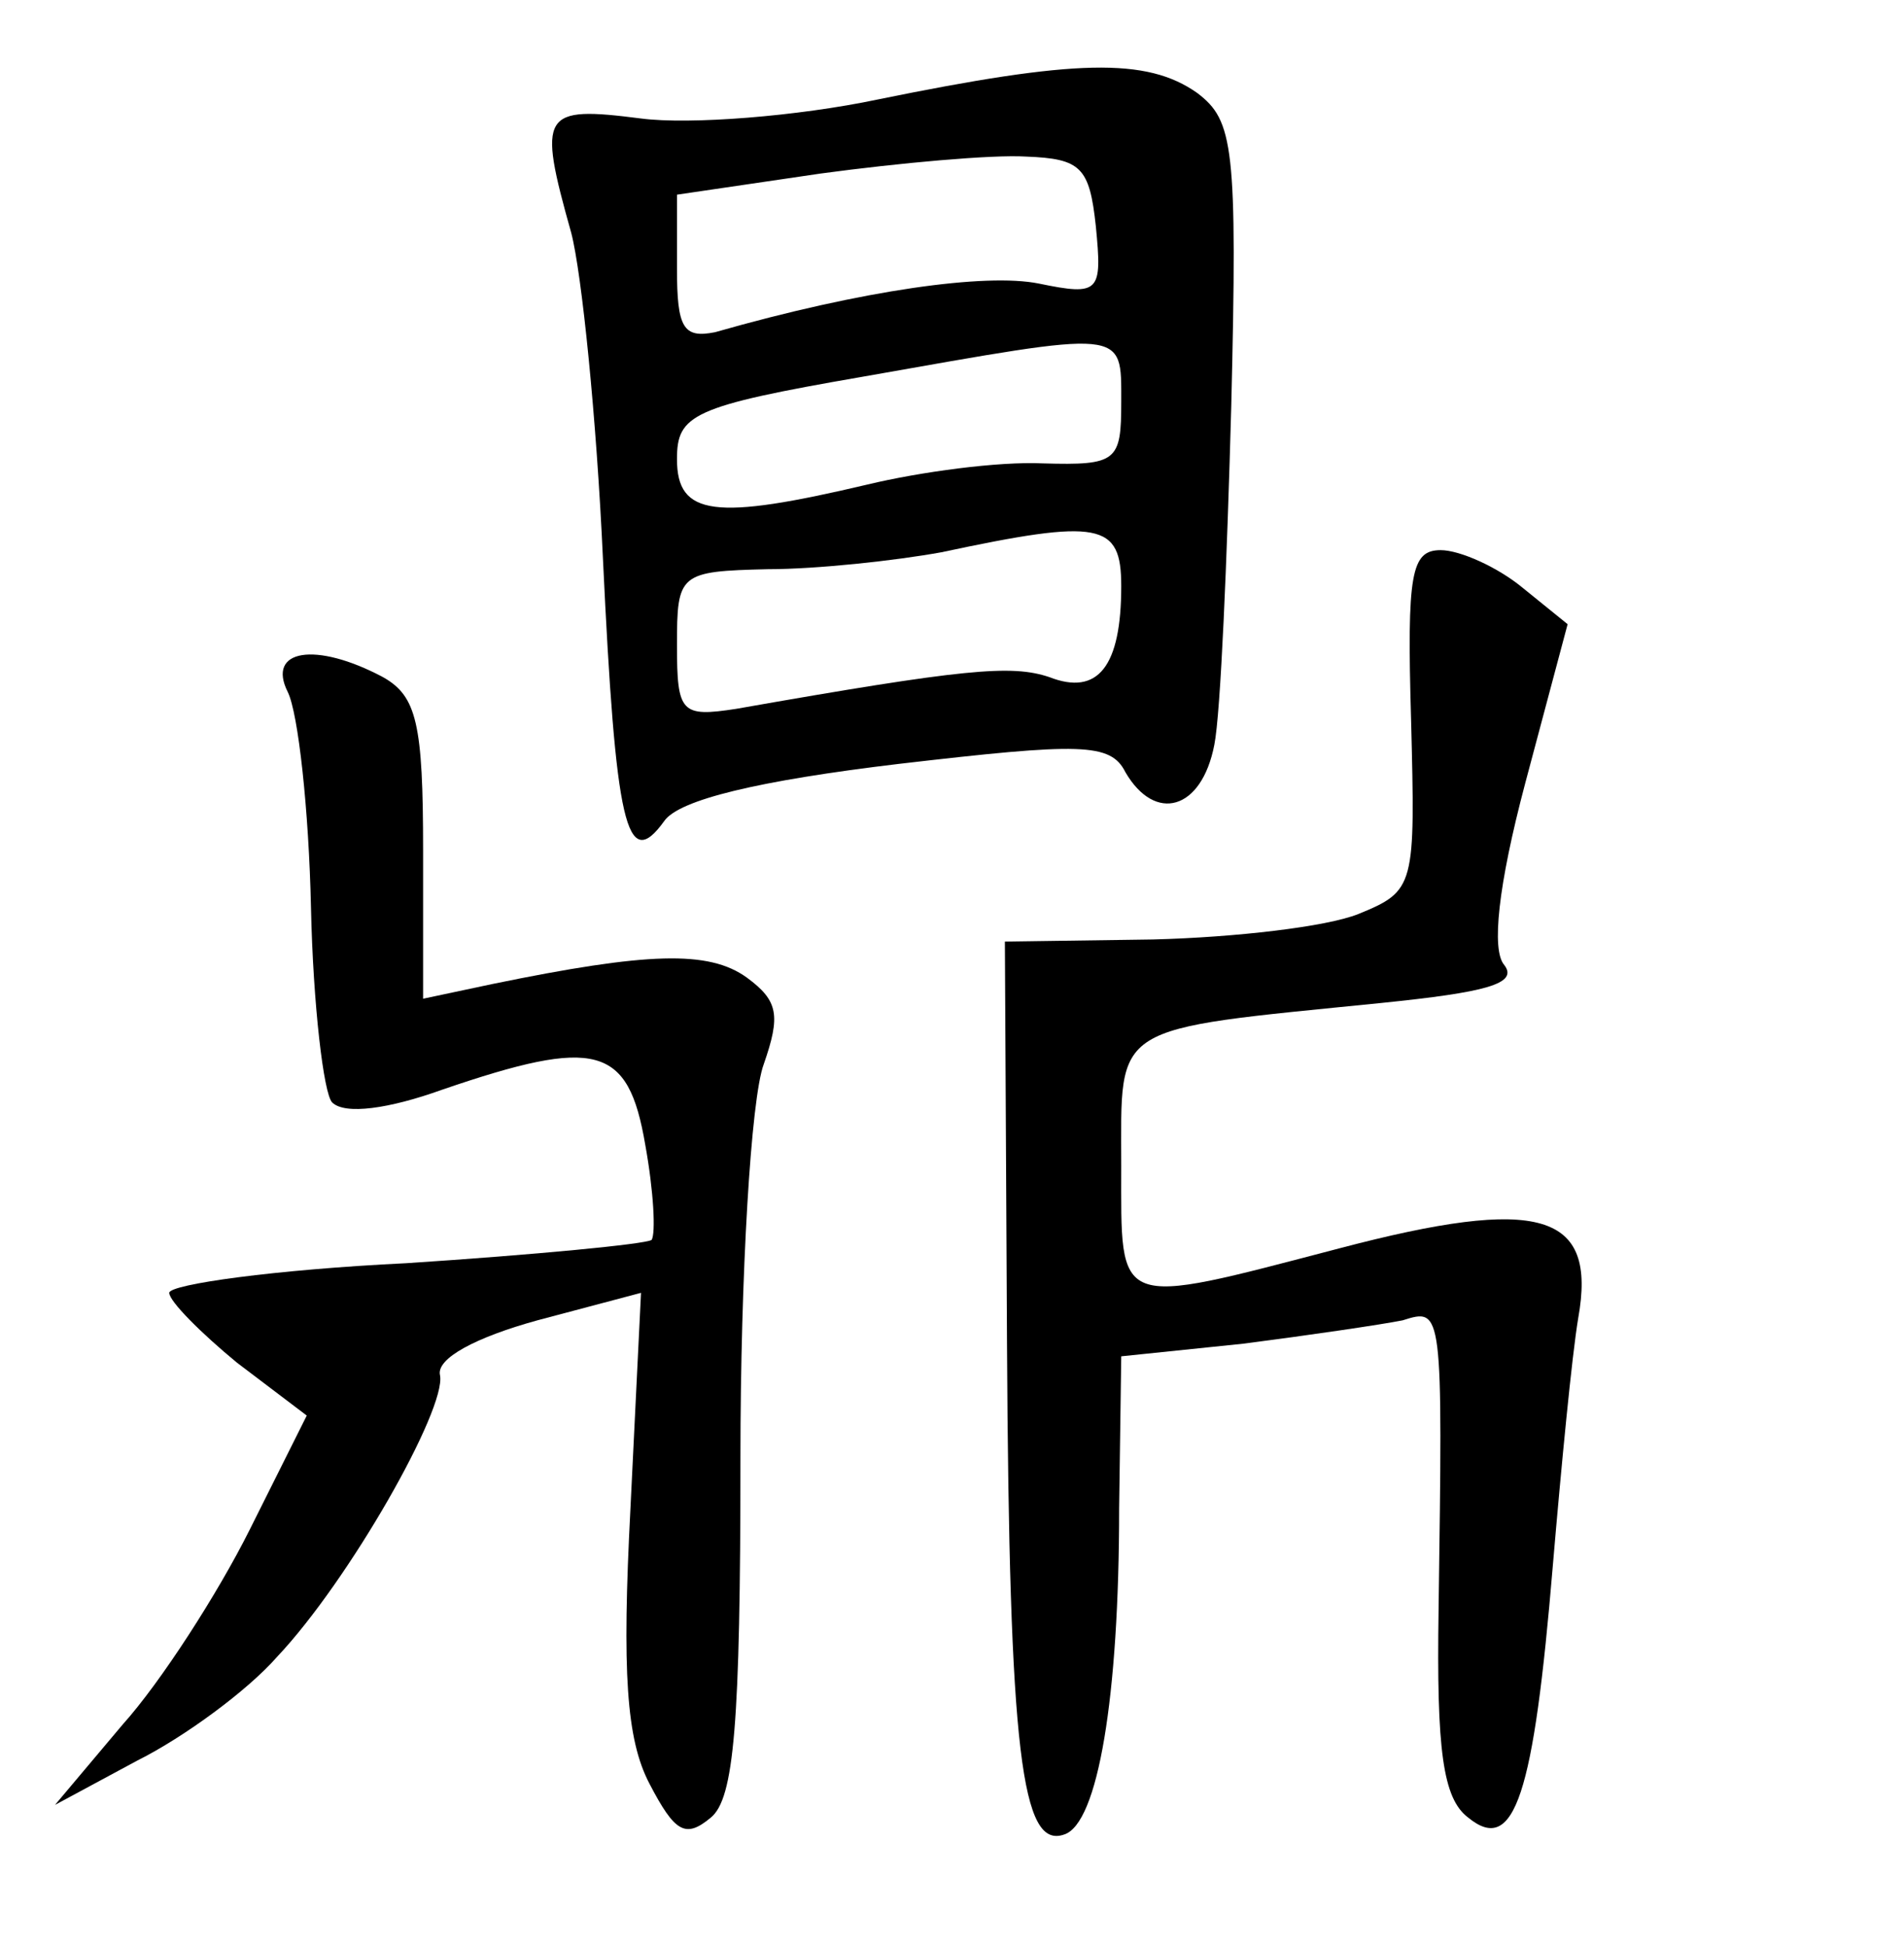 <?xml version="1.0" standalone="no"?>
<!DOCTYPE svg PUBLIC "-//W3C//DTD SVG 20010904//EN"
 "http://www.w3.org/TR/2001/REC-SVG-20010904/DTD/svg10.dtd">
<svg version="1.0" xmlns="http://www.w3.org/2000/svg"
 width="90pt" height="92pt" viewBox="0 0 90 92"
 preserveAspectRatio="xMidYMid meet">
<g transform="translate(0,92) scale(0.1,-0.1)"
fill="#000000" stroke="none">
<path d="M415 873 c-38 -8 -89 -12 -112 -9 -47 6 -49 3 -33 -54 5 -19 12 -88
15 -154 6 -126 11 -149 29 -124 7 10 44 19 111 27 86 10 100 10 107 -4 14 -24
36 -18 42 13 3 15 6 87 8 160 3 123 1 135 -16 148 -24 17 -58 16 -151 -3z
m103 -60 c3 -31 2 -33 -27 -27 -25 5 -83 -3 -153 -23 -15 -3 -18 2 -18 30 l0
35 68 10 c37 5 81 9 97 8 26 -1 30 -5 33 -33z m12 -83 c0 -28 -2 -30 -37 -29
-21 1 -58 -4 -83 -10 -72 -17 -90 -15 -90 12 0 21 7 25 88 39 125 22 122 23
122 -12z m0 -87 c0 -38 -11 -52 -34 -43 -18 6 -40 4 -148 -15 -26 -4 -28 -2
-28 30 0 34 1 35 43 36 23 0 60 4 82 8 75 16 85 14 85 -16z"/>
<path d="M667 580 c2 -79 2 -81 -25 -92 -15 -6 -58 -11 -97 -12 l-70 -1 1
-190 c1 -194 7 -239 27 -232 16 5 26 65 26 154 l1 72 58 6 c31 4 65 9 75 11
19 6 19 6 17 -137 -1 -66 2 -89 14 -98 22 -18 31 11 40 119 4 47 9 99 12 117
9 50 -18 58 -113 33 -107 -28 -103 -29 -103 39 0 68 -6 64 123 77 49 5 65 9
58 18 -6 7 -3 37 10 86 l20 75 -21 17 c-12 10 -30 18 -39 18 -14 0 -16 -11
-14 -80z"/>
<path d="M136 593 c5 -10 10 -56 11 -102 1 -46 6 -88 10 -92 6 -6 27 -3 52 6
73 25 88 21 96 -26 4 -22 5 -42 3 -45 -3 -2 -55 -7 -116 -11 -62 -3 -112 -10
-112 -14 0 -4 15 -19 32 -33 l33 -25 -27 -54 c-15 -30 -42 -72 -60 -92 l-32
-38 39 21 c22 11 52 33 66 49 34 36 80 117 77 133 -2 8 17 18 46 26 l49 13 -5
-102 c-4 -77 -2 -109 9 -130 12 -23 17 -26 29 -16 11 9 14 44 14 170 0 87 5
170 11 186 8 23 7 30 -8 41 -18 13 -47 12 -120 -3 l-33 -7 0 70 c0 60 -3 73
-19 82 -32 17 -55 13 -45 -7z"/>
</g>
</svg>
